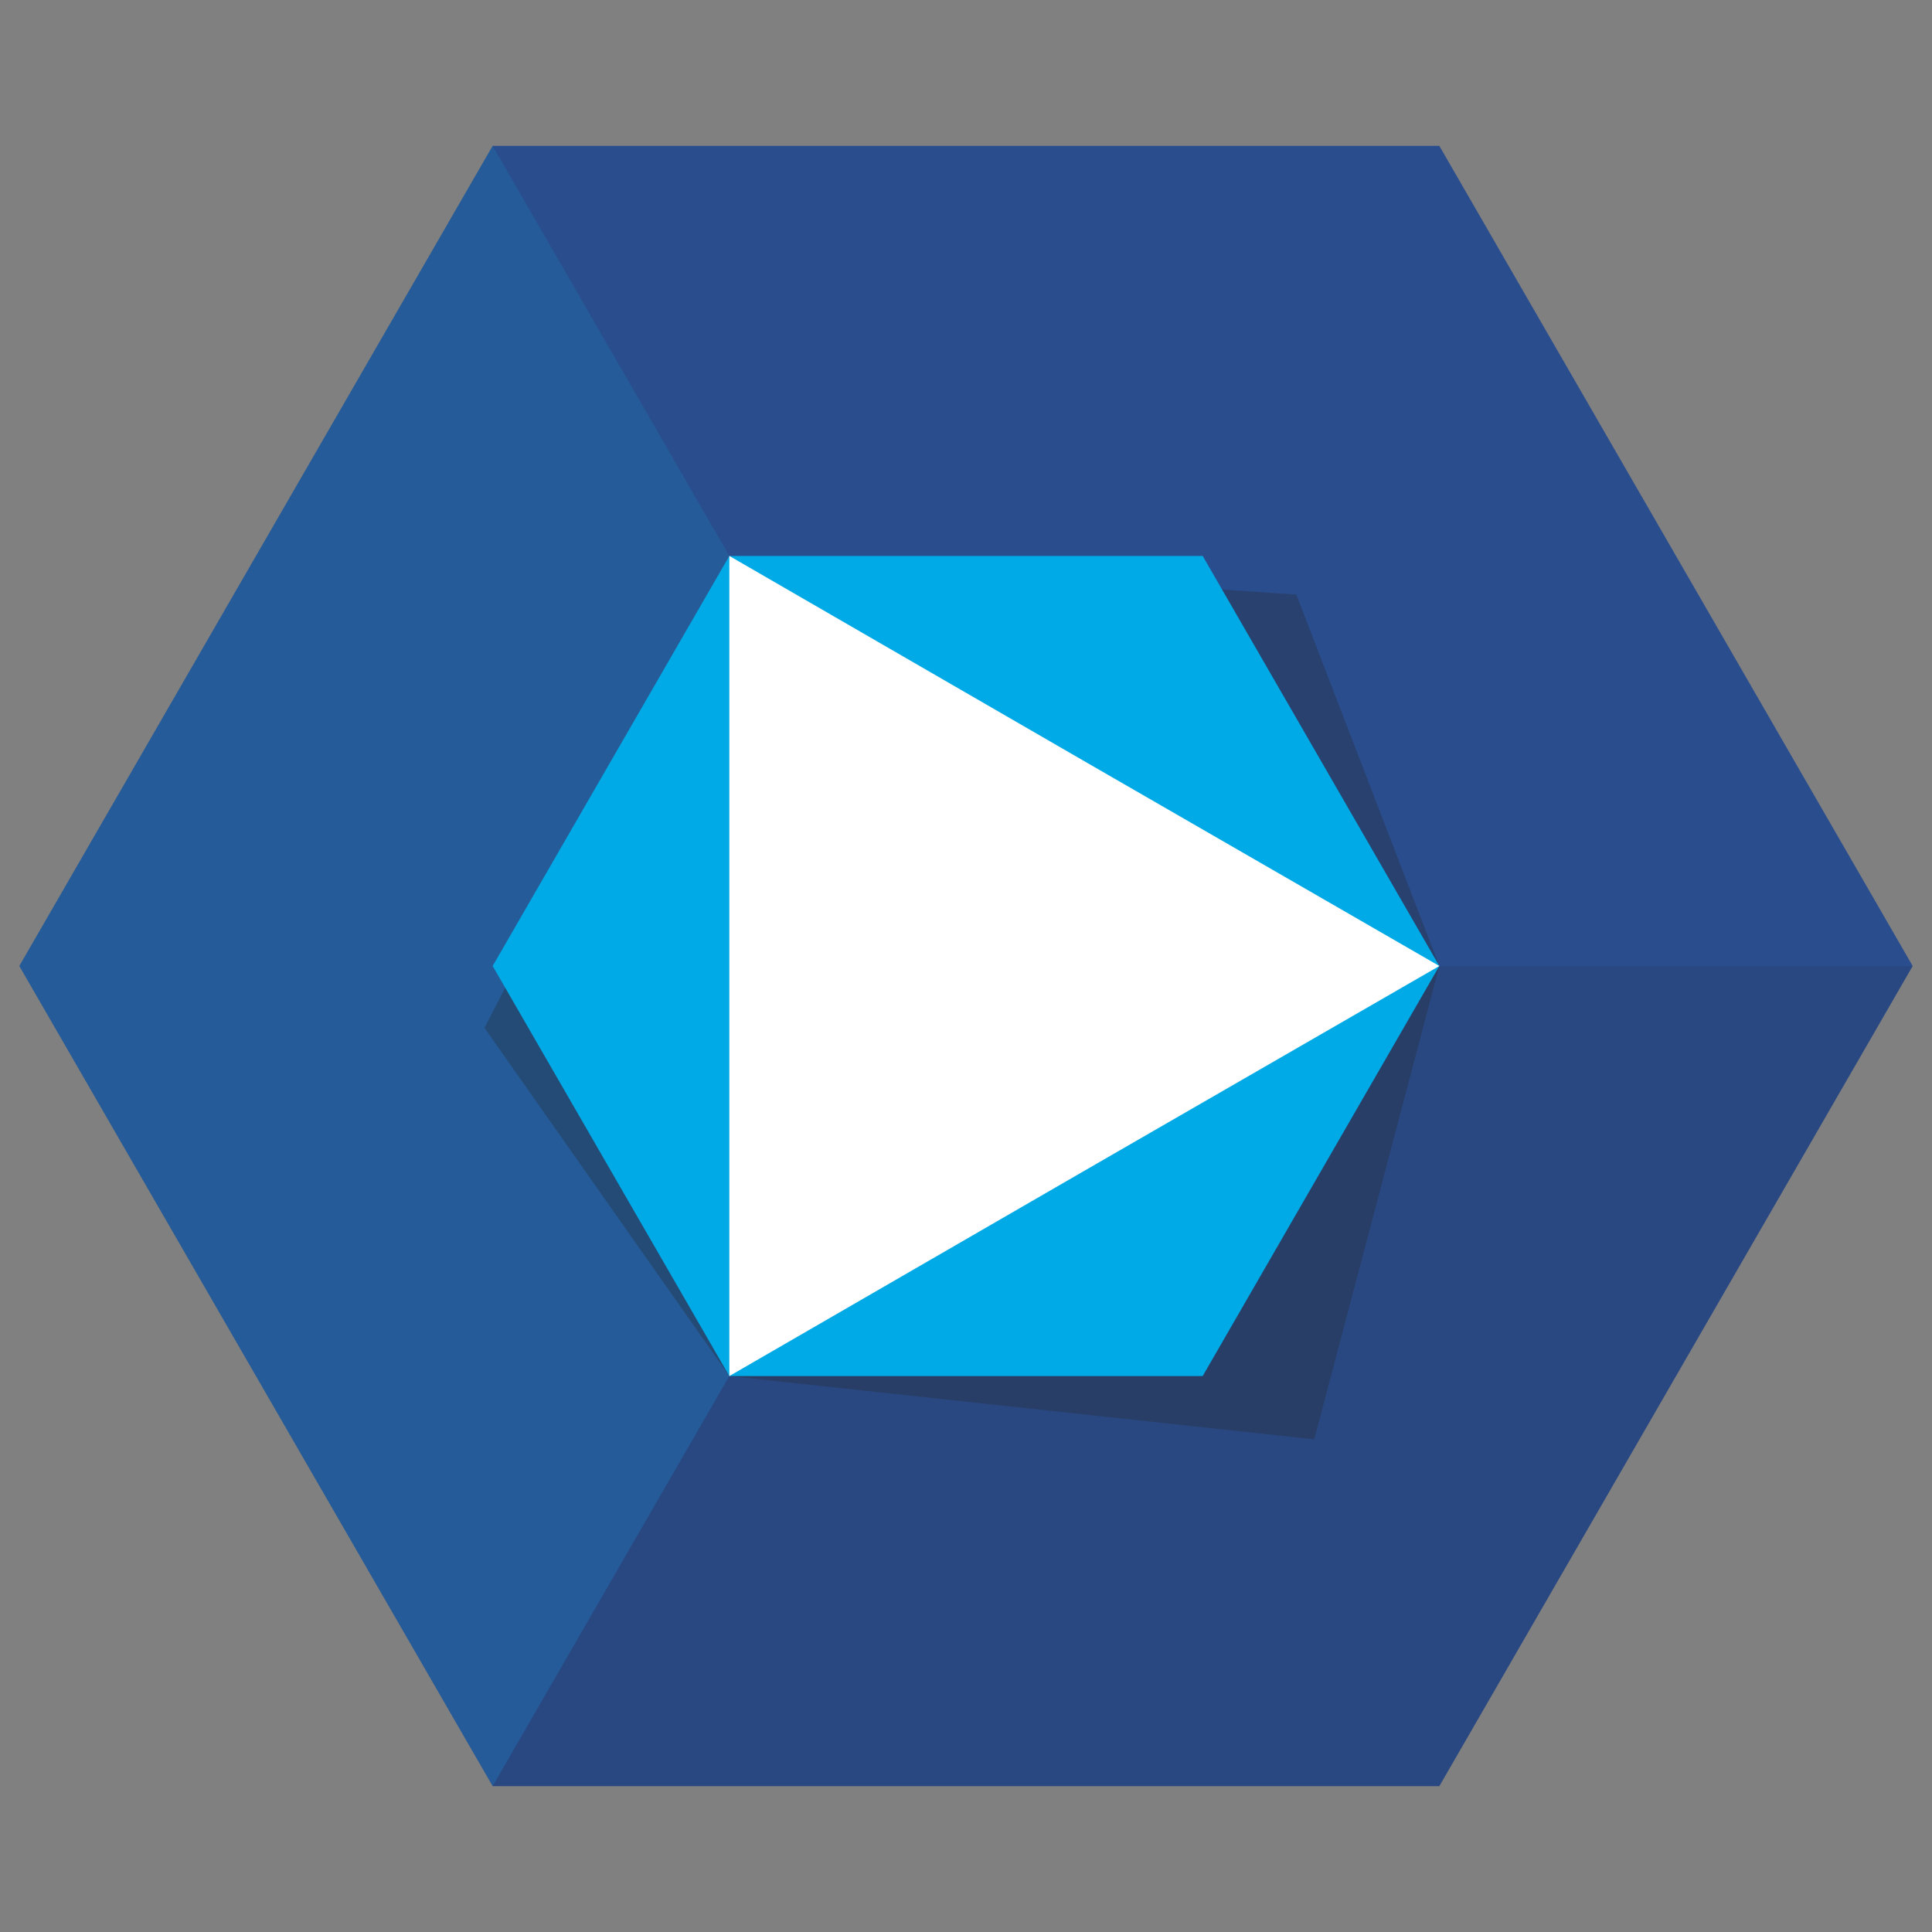 <?xml version="1.0" encoding="utf-8"?>
<!-- Generator: Adobe Illustrator 19.2.1, SVG Export Plug-In . SVG Version: 6.00 Build 0)  -->
<svg version="1.1" id="Layer_1" xmlns="http://www.w3.org/2000/svg" xmlns:xlink="http://www.w3.org/1999/xlink" x="0px" y="0px"
	 viewBox="0 0 400 400" style="enable-background:new 0 0 400 400;" xml:space="preserve">
<rect x="0" y="0" width="400" height="400" fill="#808080" stroke="none"/>
<style type="text/css">
	.st0{fill:#2A4D8E;}
	.st1{opacity:0.15;fill:#00AAD2;enable-background:new    ;}
	.st2{opacity:0.15;fill:#272B38;enable-background:new    ;}
	.st3{fill:#449BBC;fill-opacity:0;}
	.st4{fill:none;}
	.st5{opacity:0.35;fill:#272B38;enable-background:new    ;}
	.st6{fill:#00AAE6;}
	.st7{fill:#FFFFFF;}
</style>
<title>ip-icon-blue</title>
<g>
	<g id="Layer_1_1_">
		<polygon class="st0" points="298,30.2 396,200 298,369.8 102,369.8 4,200 102,30.2 		"/>
		<polygon class="st1" points="102,369.8 200,200 102,30.2 4,200 		"/>
		<polygon class="st2" points="396,200 200,200 102,369.8 298,369.8 		"/>
		<circle class="st3" cx="200" cy="200" r="98"/>
		<circle class="st4" cx="200" cy="200" r="196"/>
		<circle class="st4" cx="200" cy="200" r="196"/>
		<polygon class="st5" points="272.1,298 151,284.9 100.3,212.8 151,115.1 268.4,123.1 298,200 		"/>
		<circle class="st3" cx="200" cy="200" r="98"/>
		<polygon class="st6" points="249,284.9 151,284.9 102,200 151,115.1 249,115.1 298,200 		"/>
		<polygon class="st7" points="224.5,242.4 151,284.9 151,200 151,115.1 224.5,157.6 298,200 		"/>
	</g>
</g>
</svg>
